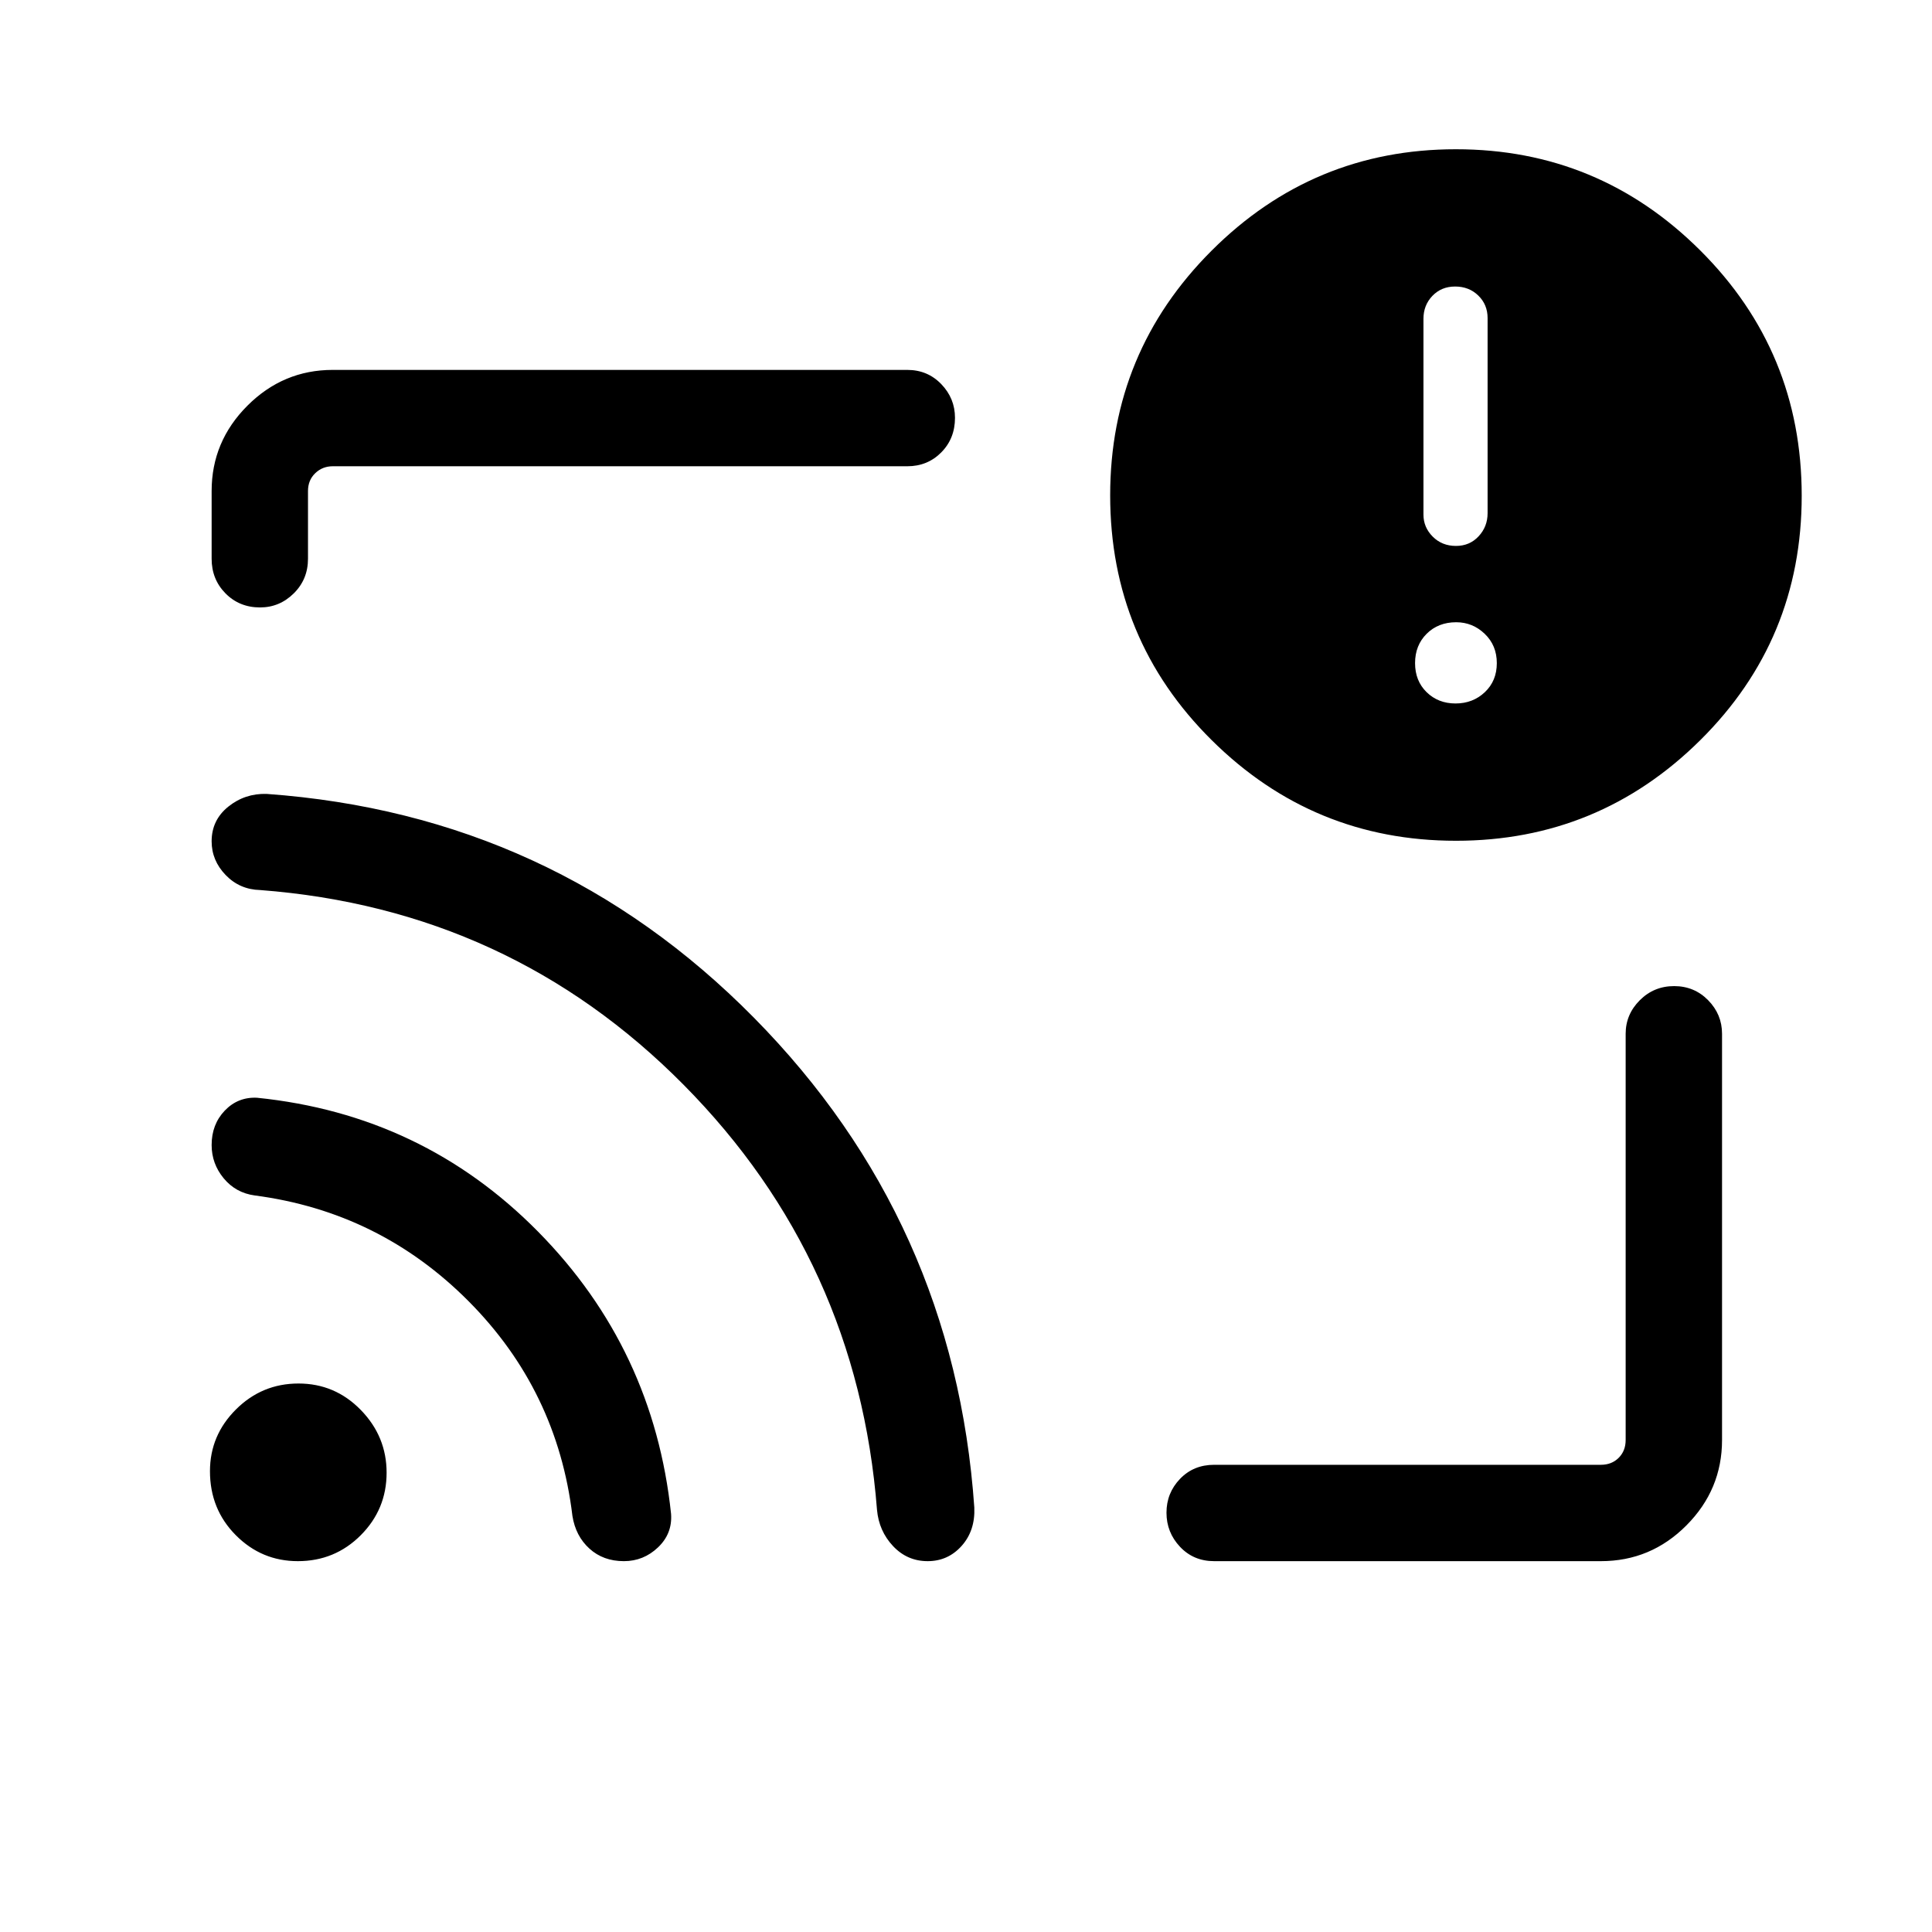 <svg xmlns="http://www.w3.org/2000/svg" height="40" viewBox="0 -960 960 960" width="40"><path d="M480.41-480.5Zm315.06 296.23H603.29q-10.23 0-16.95-7.14-6.72-7.14-6.72-16.94 0-9.79 6.72-16.8 6.72-7 16.95-7h192.18q5.39 0 8.85-3.47 3.46-3.46 3.46-8.84v-201.87q0-9.63 7.03-16.66 7.02-7.02 17.05-7.02 10.02 0 16.91 7.02 6.9 7.03 6.9 16.66v201.87q0 24.63-17.69 42.41-17.68 17.78-42.51 17.78Zm-666.25-473.9q-10.28 0-17.17-6.98-6.89-6.99-6.89-17.22v-33.64q0-24.63 17.78-42.41 17.78-17.78 42.41-17.78h285.47q10.08 0 16.89 7.06 6.82 7.07 6.82 16.75 0 10.29-6.82 17.18-6.81 6.89-16.89 6.89H165.35q-5.13 0-8.72 3.46-3.59 3.46-3.59 8.85v33.64q0 10.23-7.07 17.22-7.06 6.98-16.75 6.98Zm594.24 115.94q-70.95 0-121.38-50-50.44-50.01-50.44-121.63 0-71.24 50.42-121.61 50.42-50.37 121.37-50.37t121.39 50.25q50.44 50.25 50.44 121.93 0 71.51-50.43 121.47-50.42 49.96-121.37 49.96Zm-.22-68.22q8.62 0 14.57-5.61 5.95-5.62 5.95-14.44t-6.02-14.56q-6.01-5.75-14.16-5.75-8.95 0-14.7 5.75-5.74 5.74-5.74 14.56t5.74 14.44q5.75 5.61 14.36 5.61Zm.21-78.28q6.82 0 11.27-4.79 4.46-4.79 4.46-11.49v-96.95q0-6.68-4.61-11.17-4.61-4.5-11.53-4.5-6.82 0-11.28 4.64-4.45 4.65-4.45 11.38v97.34q0 6.3 4.61 10.92t11.53 4.62ZM147.99-184.27q-18.01 0-30.83-12.91-12.83-12.91-12.83-31.79 0-17.84 12.93-30.7 12.92-12.87 31.06-12.87t30.96 13.15q12.82 13.15 12.82 31.16 0 18.21-12.86 31.09-12.85 12.87-31.25 12.87Zm162.02 0q-10.27 0-17.13-6.24-6.86-6.23-8.45-16.25-7.47-62.33-51.63-106.71-44.17-44.38-106.2-52.51-9.46-1.28-15.45-8.53-5.99-7.25-5.99-16.53 0-10.25 6.51-17.09 6.52-6.83 15.97-6.41 82.35 8.35 139.77 66.59 57.42 58.23 66.04 140.22.7 9.77-6.48 16.61-7.19 6.85-16.96 6.85Zm150.95 0q-10.17 0-17.2-7.48-7.03-7.48-7.98-18.01-9.66-123.92-96.11-211.22-86.45-87.31-210.4-96.76-10.21-.26-17.16-7.48-6.95-7.23-6.95-16.74 0-10.57 8.28-17.22 8.29-6.65 19.05-6.33Q275-555.27 374.62-454.31q99.63 100.97 109.51 243.41.48 11.47-6.3 19.05-6.78 7.58-16.87 7.58Z"/></svg>